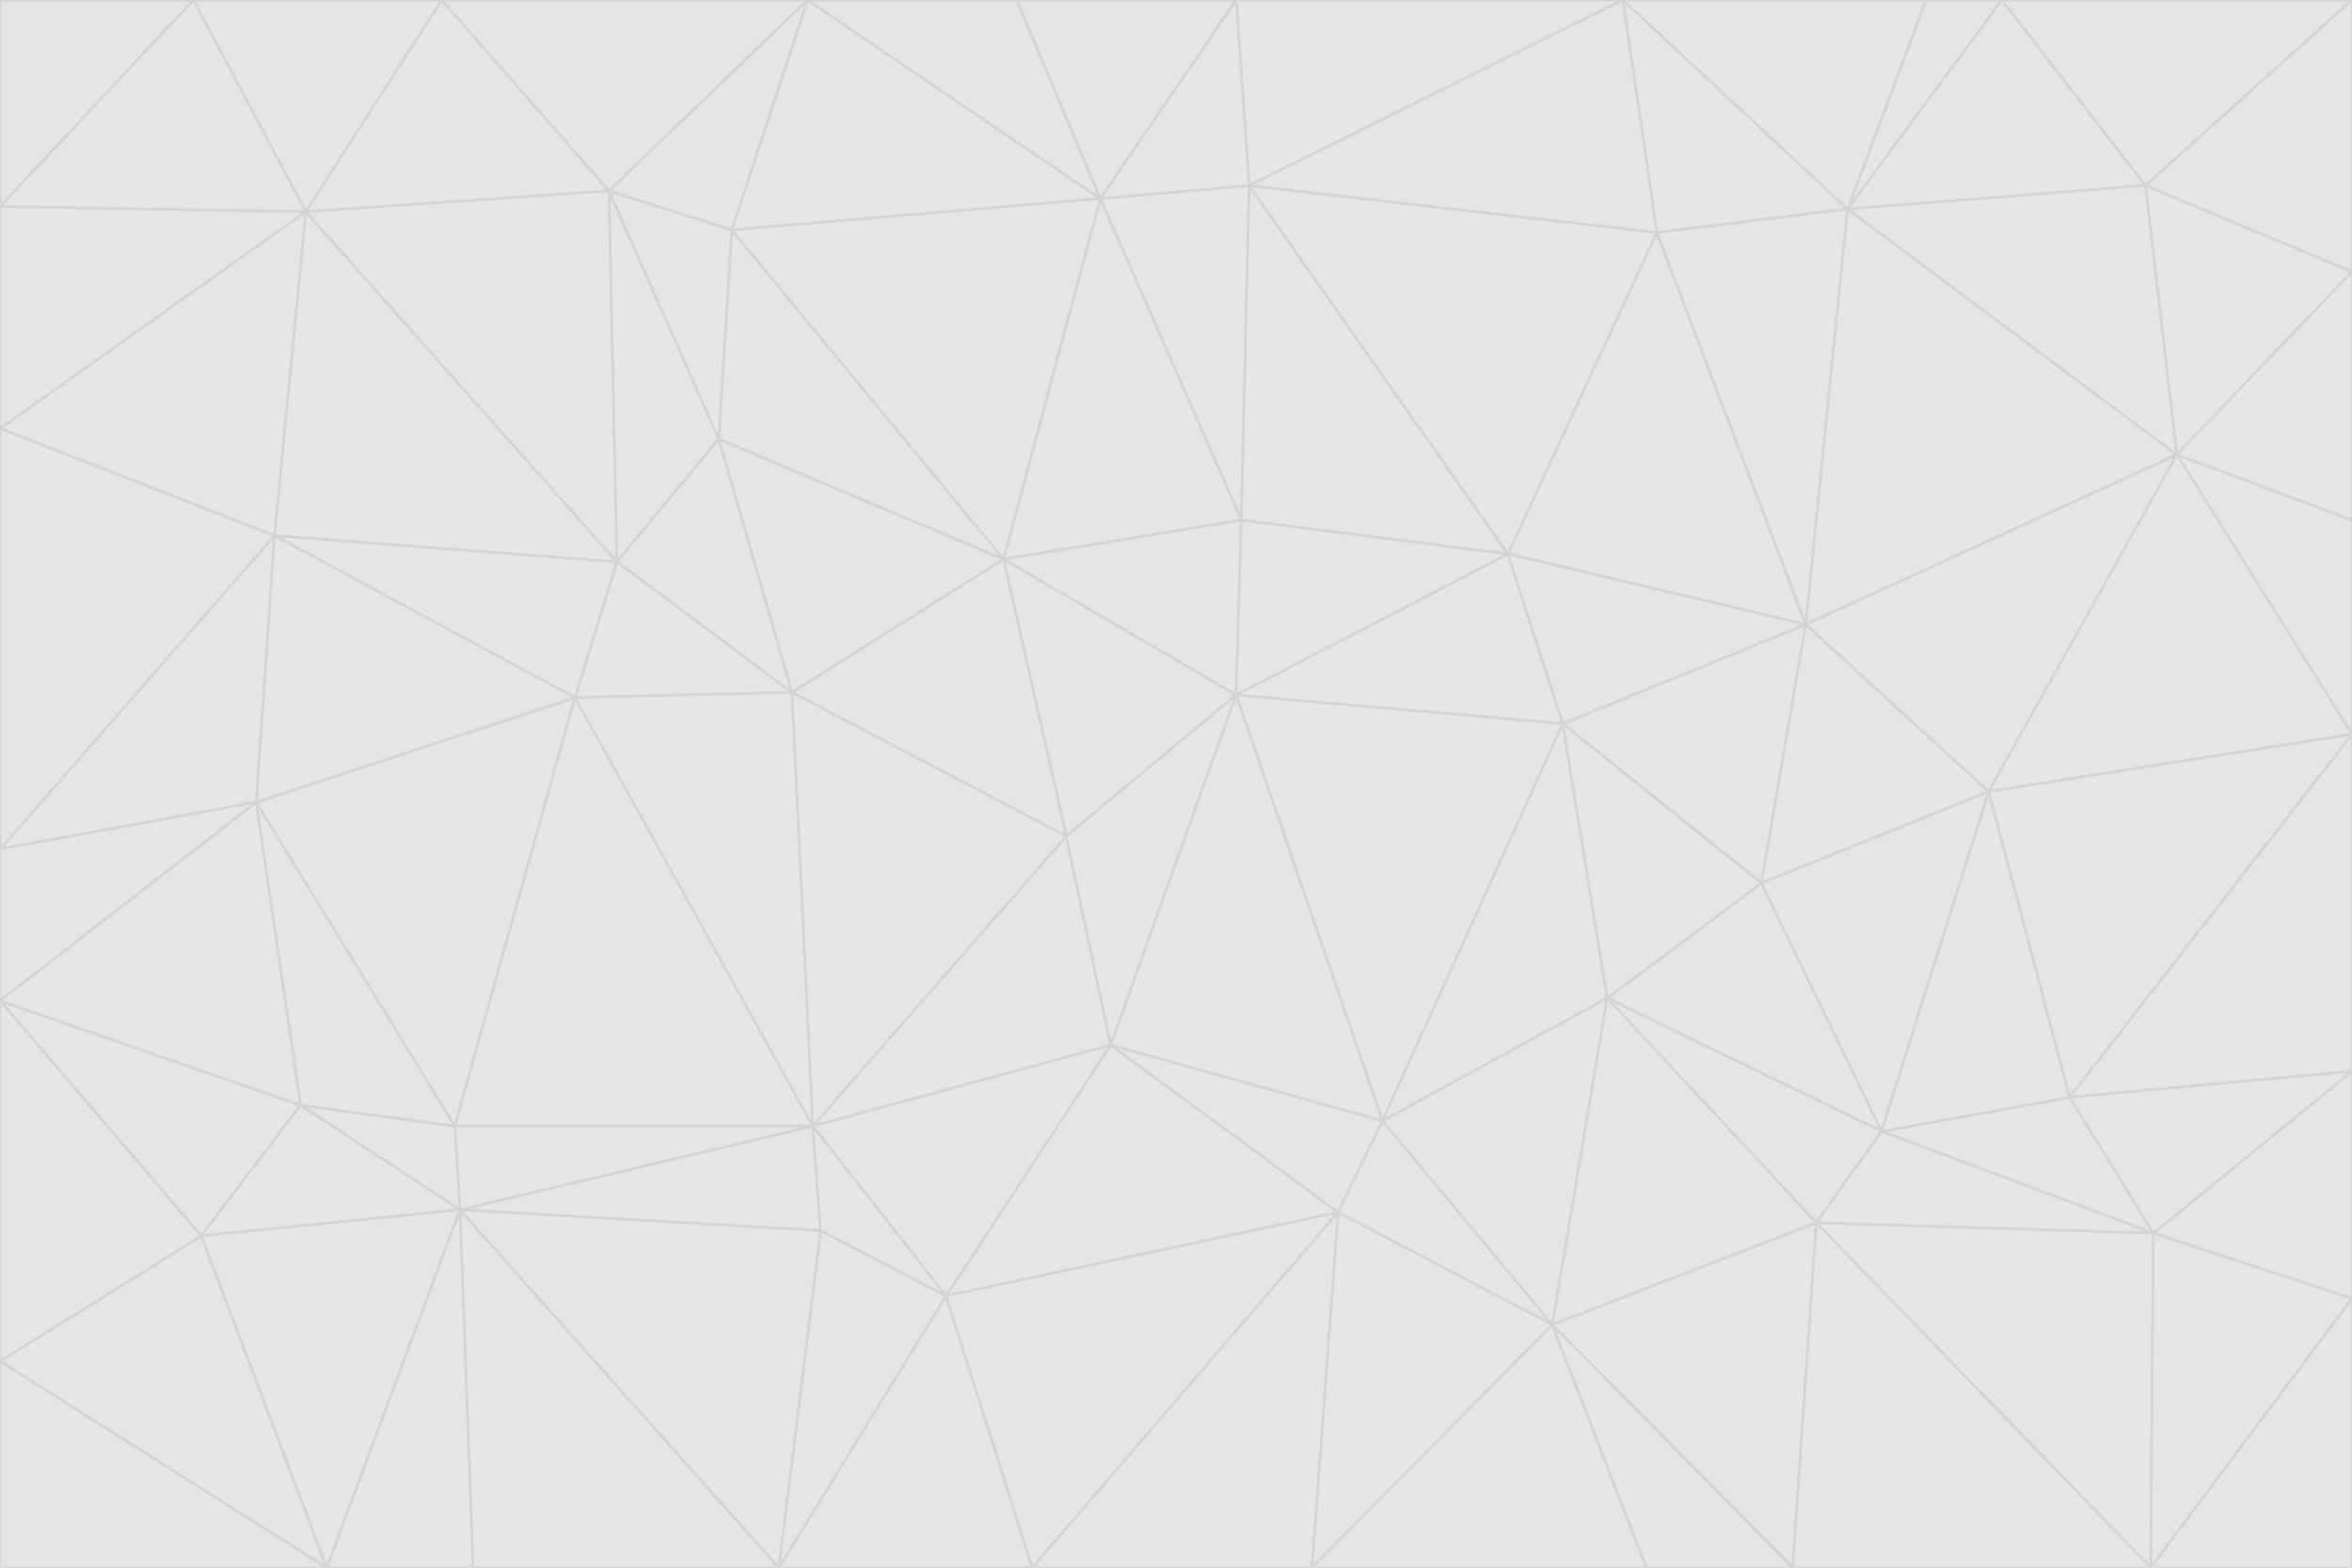 <svg id="visual" viewBox="0 0 900 600" width="900" height="600" xmlns="http://www.w3.org/2000/svg" xmlns:xlink="http://www.w3.org/1999/xlink" version="1.1"><g stroke-width="1" stroke-linejoin="bevel"><path d="M473 266L475 199L384 214Z" fill="#e5e5e5" stroke="#d4d4d4"></path><path d="M384 214L408 320L473 266Z" fill="#e5e5e5" stroke="#d4d4d4"></path><path d="M384 214L303 265L408 320Z" fill="#e5e5e5" stroke="#d4d4d4"></path><path d="M598 277L577 212L473 266Z" fill="#e5e5e5" stroke="#d4d4d4"></path><path d="M473 266L577 212L475 199Z" fill="#e5e5e5" stroke="#d4d4d4"></path><path d="M478 71L421 76L475 199Z" fill="#e5e5e5" stroke="#d4d4d4"></path><path d="M475 199L421 76L384 214Z" fill="#e5e5e5" stroke="#d4d4d4"></path><path d="M384 214L275 168L303 265Z" fill="#e5e5e5" stroke="#d4d4d4"></path><path d="M577 212L478 71L475 199Z" fill="#e5e5e5" stroke="#d4d4d4"></path><path d="M311 431L425 400L408 320Z" fill="#e5e5e5" stroke="#d4d4d4"></path><path d="M408 320L425 400L473 266Z" fill="#e5e5e5" stroke="#d4d4d4"></path><path d="M529 429L598 277L473 266Z" fill="#e5e5e5" stroke="#d4d4d4"></path><path d="M280 88L275 168L384 214Z" fill="#e5e5e5" stroke="#d4d4d4"></path><path d="M275 168L236 215L303 265Z" fill="#e5e5e5" stroke="#d4d4d4"></path><path d="M303 265L311 431L408 320Z" fill="#e5e5e5" stroke="#d4d4d4"></path><path d="M309 0L280 88L421 76Z" fill="#e5e5e5" stroke="#d4d4d4"></path><path d="M421 76L280 88L384 214Z" fill="#e5e5e5" stroke="#d4d4d4"></path><path d="M275 168L233 73L236 215Z" fill="#e5e5e5" stroke="#d4d4d4"></path><path d="M236 215L220 267L303 265Z" fill="#e5e5e5" stroke="#d4d4d4"></path><path d="M425 400L529 429L473 266Z" fill="#e5e5e5" stroke="#d4d4d4"></path><path d="M220 267L311 431L303 265Z" fill="#e5e5e5" stroke="#d4d4d4"></path><path d="M425 400L512 464L529 429Z" fill="#e5e5e5" stroke="#d4d4d4"></path><path d="M621 0L473 0L478 71Z" fill="#e5e5e5" stroke="#d4d4d4"></path><path d="M478 71L473 0L421 76Z" fill="#e5e5e5" stroke="#d4d4d4"></path><path d="M473 0L389 0L421 76Z" fill="#e5e5e5" stroke="#d4d4d4"></path><path d="M529 429L615 382L598 277Z" fill="#e5e5e5" stroke="#d4d4d4"></path><path d="M362 496L512 464L425 400Z" fill="#e5e5e5" stroke="#d4d4d4"></path><path d="M529 429L594 507L615 382Z" fill="#e5e5e5" stroke="#d4d4d4"></path><path d="M691 239L634 89L577 212Z" fill="#e5e5e5" stroke="#d4d4d4"></path><path d="M577 212L634 89L478 71Z" fill="#e5e5e5" stroke="#d4d4d4"></path><path d="M691 239L577 212L598 277Z" fill="#e5e5e5" stroke="#d4d4d4"></path><path d="M280 88L233 73L275 168Z" fill="#e5e5e5" stroke="#d4d4d4"></path><path d="M236 215L105 205L220 267Z" fill="#e5e5e5" stroke="#d4d4d4"></path><path d="M309 0L233 73L280 88Z" fill="#e5e5e5" stroke="#d4d4d4"></path><path d="M674 338L691 239L598 277Z" fill="#e5e5e5" stroke="#d4d4d4"></path><path d="M389 0L309 0L421 76Z" fill="#e5e5e5" stroke="#d4d4d4"></path><path d="M720 433L674 338L615 382Z" fill="#e5e5e5" stroke="#d4d4d4"></path><path d="M615 382L674 338L598 277Z" fill="#e5e5e5" stroke="#d4d4d4"></path><path d="M176 463L314 471L311 431Z" fill="#e5e5e5" stroke="#d4d4d4"></path><path d="M311 431L362 496L425 400Z" fill="#e5e5e5" stroke="#d4d4d4"></path><path d="M314 471L362 496L311 431Z" fill="#e5e5e5" stroke="#d4d4d4"></path><path d="M707 80L621 0L634 89Z" fill="#e5e5e5" stroke="#d4d4d4"></path><path d="M634 89L621 0L478 71Z" fill="#e5e5e5" stroke="#d4d4d4"></path><path d="M691 239L707 80L634 89Z" fill="#e5e5e5" stroke="#d4d4d4"></path><path d="M512 464L594 507L529 429Z" fill="#e5e5e5" stroke="#d4d4d4"></path><path d="M502 600L594 507L512 464Z" fill="#e5e5e5" stroke="#d4d4d4"></path><path d="M98 307L174 431L220 267Z" fill="#e5e5e5" stroke="#d4d4d4"></path><path d="M220 267L174 431L311 431Z" fill="#e5e5e5" stroke="#d4d4d4"></path><path d="M298 600L395 600L362 496Z" fill="#e5e5e5" stroke="#d4d4d4"></path><path d="M117 81L105 205L236 215Z" fill="#e5e5e5" stroke="#d4d4d4"></path><path d="M674 338L761 303L691 239Z" fill="#e5e5e5" stroke="#d4d4d4"></path><path d="M691 239L833 174L707 80Z" fill="#e5e5e5" stroke="#d4d4d4"></path><path d="M720 433L761 303L674 338Z" fill="#e5e5e5" stroke="#d4d4d4"></path><path d="M105 205L98 307L220 267Z" fill="#e5e5e5" stroke="#d4d4d4"></path><path d="M174 431L176 463L311 431Z" fill="#e5e5e5" stroke="#d4d4d4"></path><path d="M115 423L176 463L174 431Z" fill="#e5e5e5" stroke="#d4d4d4"></path><path d="M695 468L720 433L615 382Z" fill="#e5e5e5" stroke="#d4d4d4"></path><path d="M233 73L117 81L236 215Z" fill="#e5e5e5" stroke="#d4d4d4"></path><path d="M169 0L117 81L233 73Z" fill="#e5e5e5" stroke="#d4d4d4"></path><path d="M309 0L169 0L233 73Z" fill="#e5e5e5" stroke="#d4d4d4"></path><path d="M594 507L695 468L615 382Z" fill="#e5e5e5" stroke="#d4d4d4"></path><path d="M298 600L362 496L314 471Z" fill="#e5e5e5" stroke="#d4d4d4"></path><path d="M362 496L395 600L512 464Z" fill="#e5e5e5" stroke="#d4d4d4"></path><path d="M594 507L686 600L695 468Z" fill="#e5e5e5" stroke="#d4d4d4"></path><path d="M98 307L115 423L174 431Z" fill="#e5e5e5" stroke="#d4d4d4"></path><path d="M395 600L502 600L512 464Z" fill="#e5e5e5" stroke="#d4d4d4"></path><path d="M766 0L737 0L707 80Z" fill="#e5e5e5" stroke="#d4d4d4"></path><path d="M707 80L737 0L621 0Z" fill="#e5e5e5" stroke="#d4d4d4"></path><path d="M181 600L298 600L176 463Z" fill="#e5e5e5" stroke="#d4d4d4"></path><path d="M176 463L298 600L314 471Z" fill="#e5e5e5" stroke="#d4d4d4"></path><path d="M900 199L833 174L900 281Z" fill="#e5e5e5" stroke="#d4d4d4"></path><path d="M761 303L833 174L691 239Z" fill="#e5e5e5" stroke="#d4d4d4"></path><path d="M821 71L766 0L707 80Z" fill="#e5e5e5" stroke="#d4d4d4"></path><path d="M824 472L792 420L720 433Z" fill="#e5e5e5" stroke="#d4d4d4"></path><path d="M720 433L792 420L761 303Z" fill="#e5e5e5" stroke="#d4d4d4"></path><path d="M824 472L720 433L695 468Z" fill="#e5e5e5" stroke="#d4d4d4"></path><path d="M502 600L630 600L594 507Z" fill="#e5e5e5" stroke="#d4d4d4"></path><path d="M833 174L821 71L707 80Z" fill="#e5e5e5" stroke="#d4d4d4"></path><path d="M169 0L74 0L117 81Z" fill="#e5e5e5" stroke="#d4d4d4"></path><path d="M117 81L0 164L105 205Z" fill="#e5e5e5" stroke="#d4d4d4"></path><path d="M105 205L0 325L98 307Z" fill="#e5e5e5" stroke="#d4d4d4"></path><path d="M0 383L77 473L115 423Z" fill="#e5e5e5" stroke="#d4d4d4"></path><path d="M115 423L77 473L176 463Z" fill="#e5e5e5" stroke="#d4d4d4"></path><path d="M0 383L115 423L98 307Z" fill="#e5e5e5" stroke="#d4d4d4"></path><path d="M0 79L0 164L117 81Z" fill="#e5e5e5" stroke="#d4d4d4"></path><path d="M0 164L0 325L105 205Z" fill="#e5e5e5" stroke="#d4d4d4"></path><path d="M630 600L686 600L594 507Z" fill="#e5e5e5" stroke="#d4d4d4"></path><path d="M125 600L181 600L176 463Z" fill="#e5e5e5" stroke="#d4d4d4"></path><path d="M823 600L824 472L695 468Z" fill="#e5e5e5" stroke="#d4d4d4"></path><path d="M900 281L833 174L761 303Z" fill="#e5e5e5" stroke="#d4d4d4"></path><path d="M0 325L0 383L98 307Z" fill="#e5e5e5" stroke="#d4d4d4"></path><path d="M77 473L125 600L176 463Z" fill="#e5e5e5" stroke="#d4d4d4"></path><path d="M74 0L0 79L117 81Z" fill="#e5e5e5" stroke="#d4d4d4"></path><path d="M900 281L761 303L792 420Z" fill="#e5e5e5" stroke="#d4d4d4"></path><path d="M833 174L900 104L821 71Z" fill="#e5e5e5" stroke="#d4d4d4"></path><path d="M900 410L900 281L792 420Z" fill="#e5e5e5" stroke="#d4d4d4"></path><path d="M0 521L125 600L77 473Z" fill="#e5e5e5" stroke="#d4d4d4"></path><path d="M900 199L900 104L833 174Z" fill="#e5e5e5" stroke="#d4d4d4"></path><path d="M821 71L900 0L766 0Z" fill="#e5e5e5" stroke="#d4d4d4"></path><path d="M74 0L0 0L0 79Z" fill="#e5e5e5" stroke="#d4d4d4"></path><path d="M900 497L900 410L824 472Z" fill="#e5e5e5" stroke="#d4d4d4"></path><path d="M824 472L900 410L792 420Z" fill="#e5e5e5" stroke="#d4d4d4"></path><path d="M900 104L900 0L821 71Z" fill="#e5e5e5" stroke="#d4d4d4"></path><path d="M0 383L0 521L77 473Z" fill="#e5e5e5" stroke="#d4d4d4"></path><path d="M686 600L823 600L695 468Z" fill="#e5e5e5" stroke="#d4d4d4"></path><path d="M823 600L900 497L824 472Z" fill="#e5e5e5" stroke="#d4d4d4"></path><path d="M0 521L0 600L125 600Z" fill="#e5e5e5" stroke="#d4d4d4"></path><path d="M823 600L900 600L900 497Z" fill="#e5e5e5" stroke="#d4d4d4"></path></g></svg>